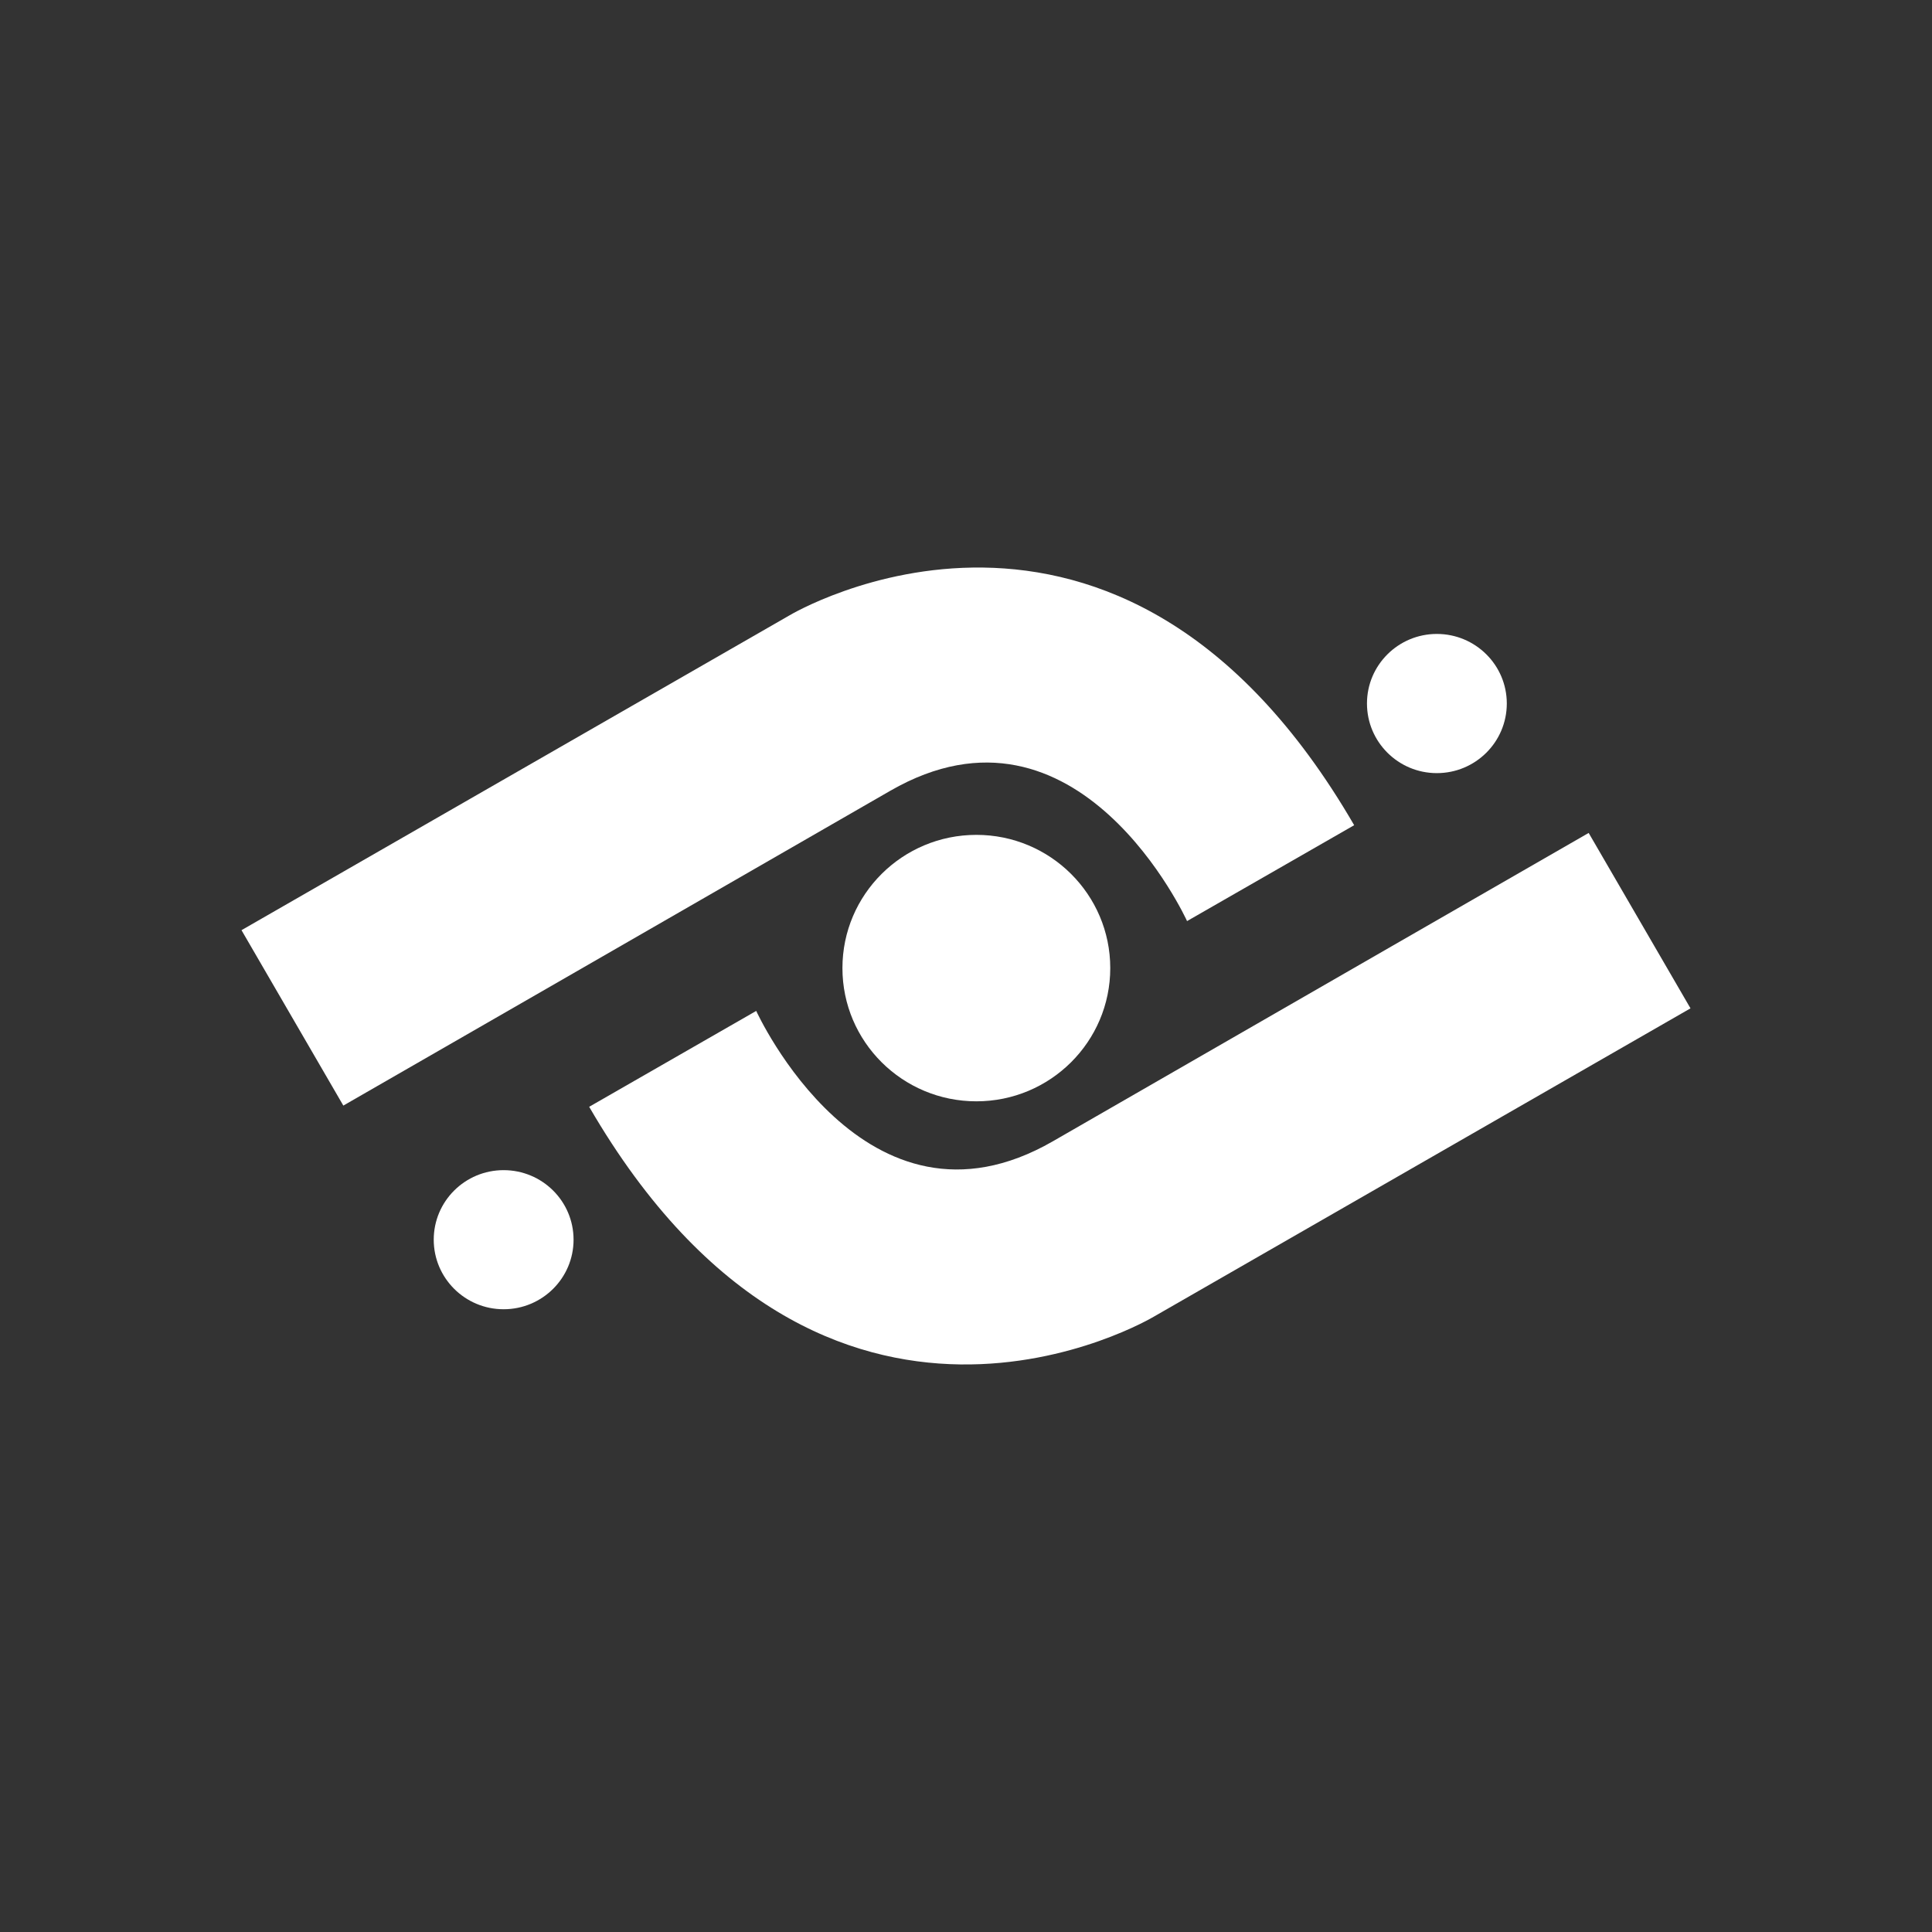 <svg width="24" height="24" viewBox="0 0 24 24" fill="none" xmlns="http://www.w3.org/2000/svg">
<rect x="0" y="0" width="24" height="24" fill="#333333" stroke="none"/>
<path d="M19.735 10.347L21 12.526L14.335 16.355C14.335 16.355 10.254 18.809 7.319 13.749L9.394 12.558C9.394 12.558 10.743 15.524 13.08 14.177C15.418 12.83 19.735 10.347 19.735 10.347Z" fill="white"/>
<path d="M4.265 13.734L3 11.555L9.806 7.645C9.806 7.645 13.888 5.191 16.822 10.251L14.746 11.442C14.746 11.442 13.398 8.477 11.06 9.823C8.723 11.17 4.265 13.734 4.265 13.734Z" fill="white"/>
<path d="M12.129 13.681C13.047 13.681 13.792 12.94 13.792 12.026C13.792 11.112 13.047 10.371 12.129 10.371C11.21 10.371 10.465 11.112 10.465 12.026C10.465 12.94 11.21 13.681 12.129 13.681Z" fill="white"/>
<path d="M6.256 16.264C6.736 16.264 7.125 15.877 7.125 15.4C7.125 14.922 6.736 14.536 6.256 14.536C5.777 14.536 5.388 14.922 5.388 15.4C5.388 15.877 5.777 16.264 6.256 16.264Z" fill="white"/>
<path d="M17.849 9.604C18.329 9.604 18.718 9.217 18.718 8.739C18.718 8.262 18.329 7.875 17.849 7.875C17.37 7.875 16.981 8.262 16.981 8.739C16.981 9.217 17.37 9.604 17.849 9.604Z" fill="white"/>
</svg>
